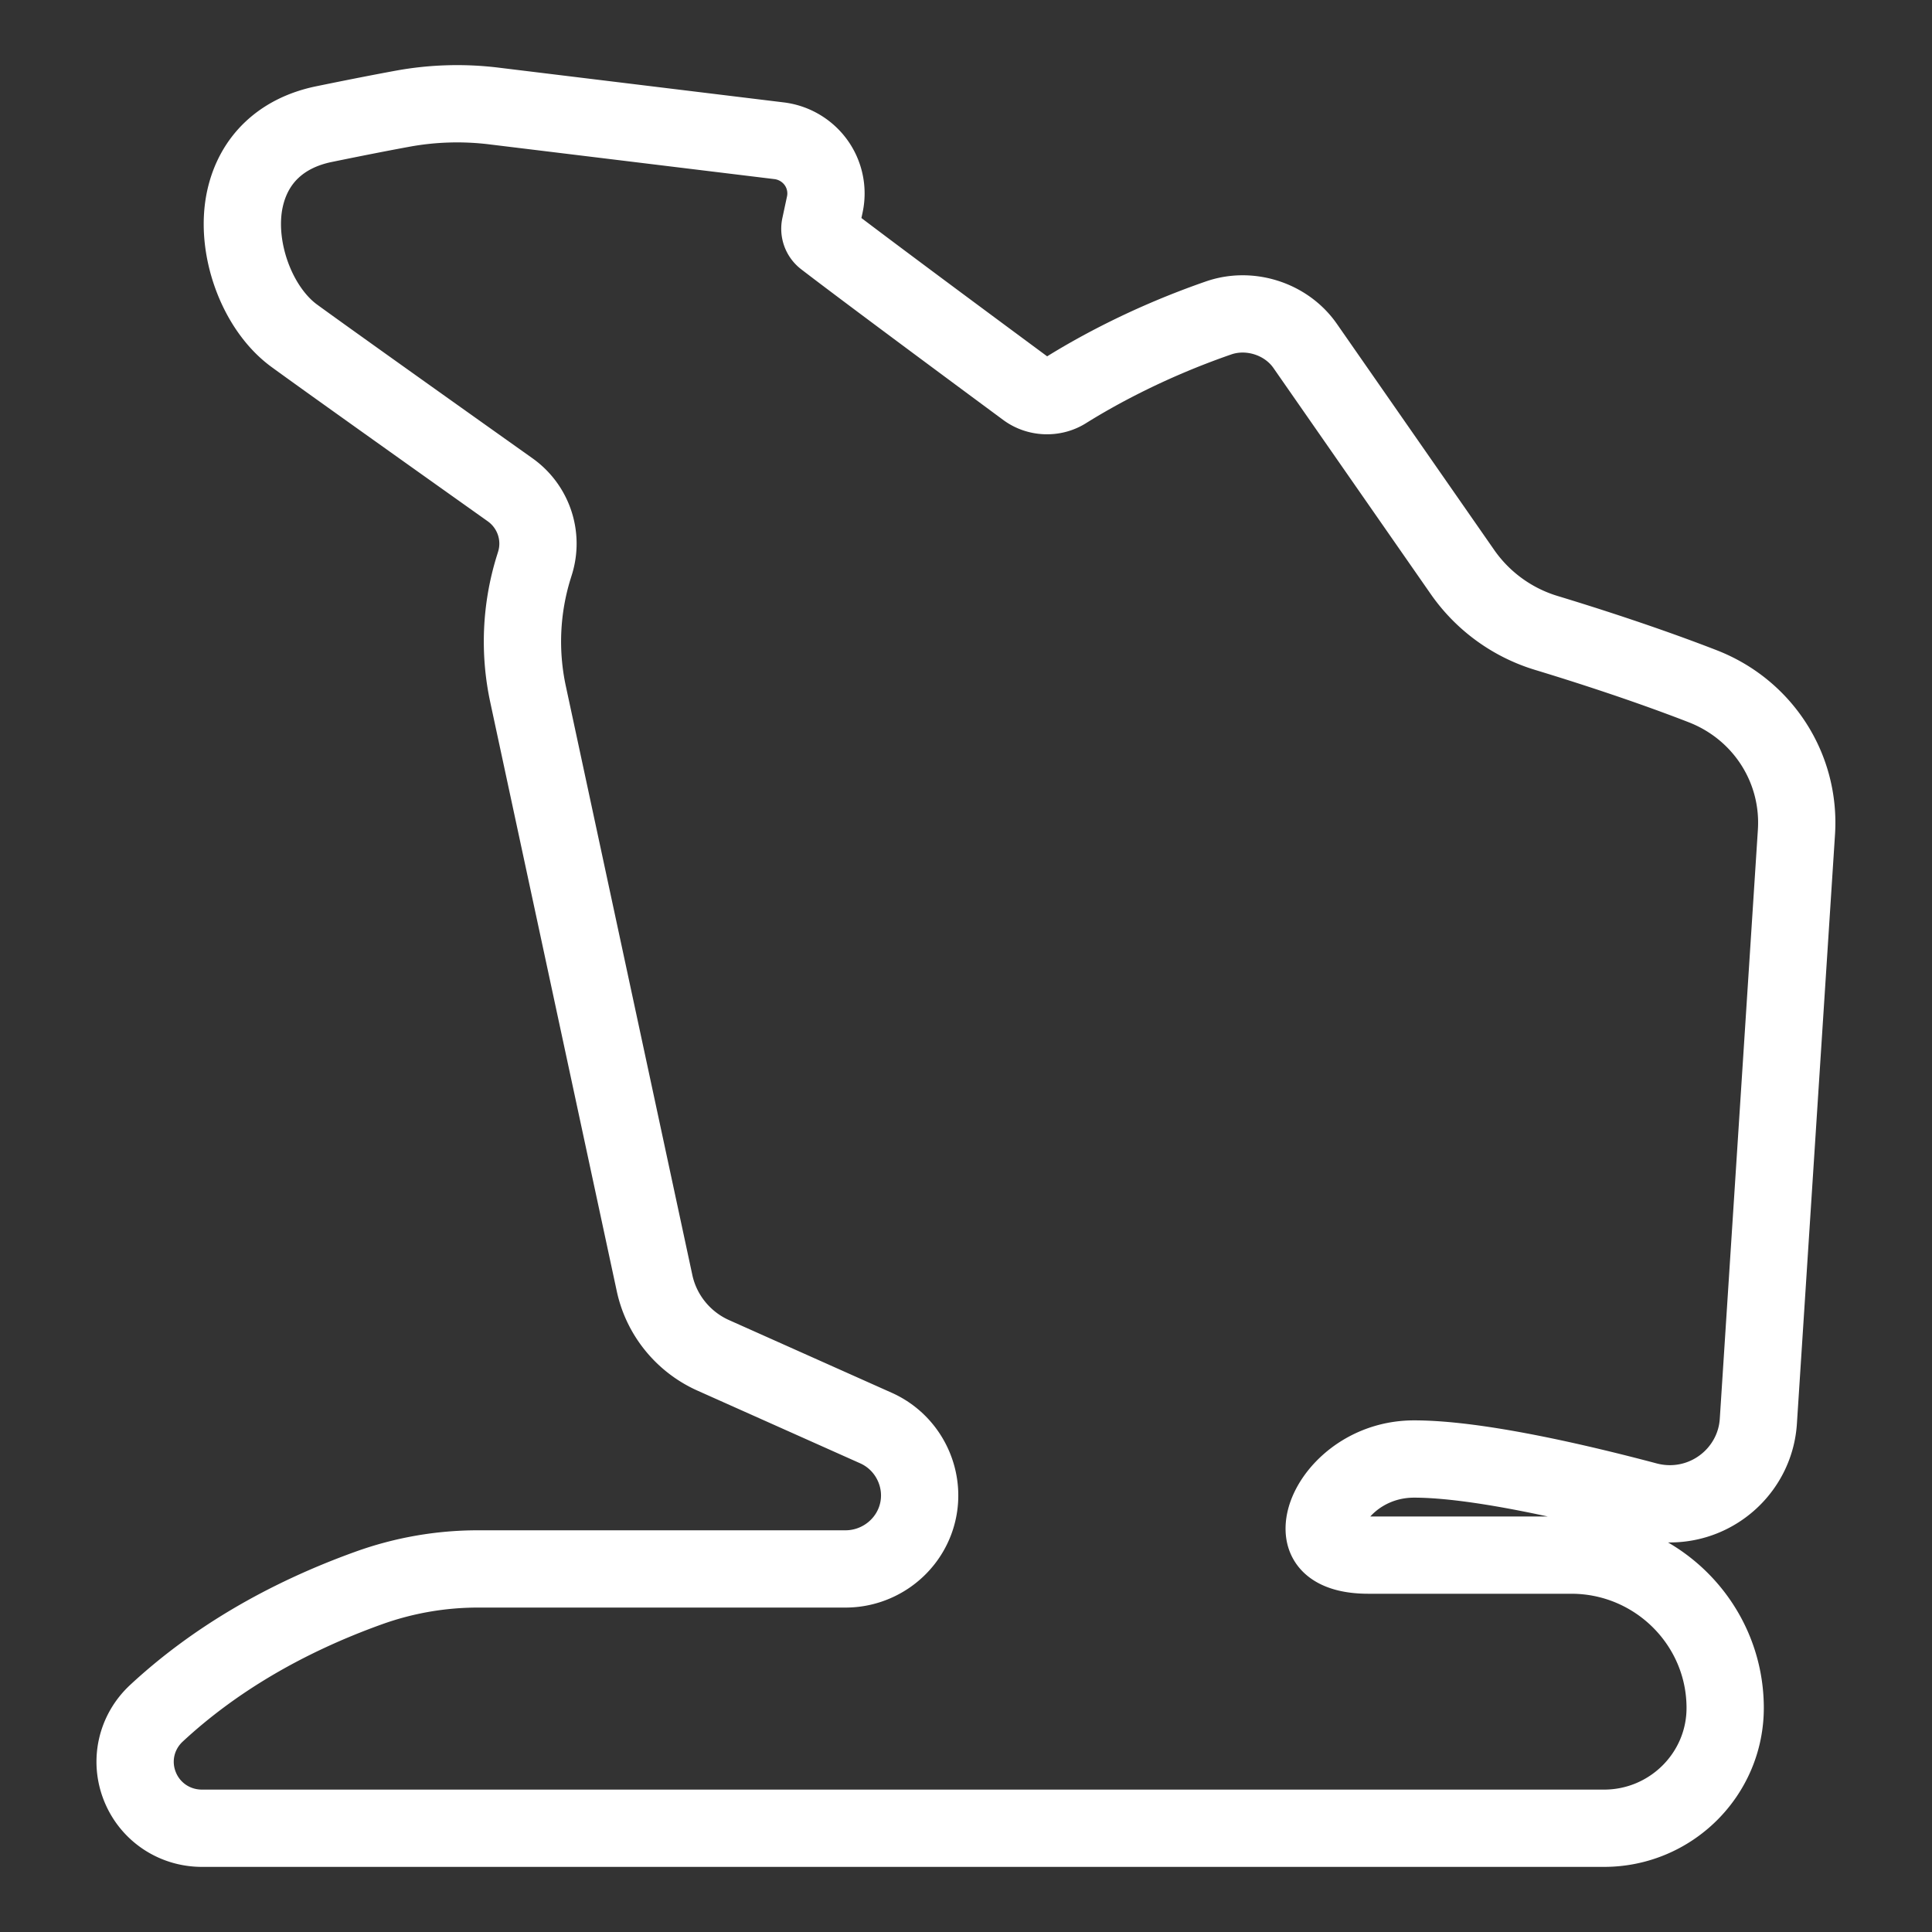 <svg xml:space="preserve" width="500" height="500" xmlns="http://www.w3.org/2000/svg">
  <rect width="100%" height="100%" fill="#333333" stroke="none"/>
  <path style="fill:none;stroke:#fff;stroke-width:20;stroke-dasharray:none;stroke-opacity:1;stroke-linejoin:round" d="M440.64 177.591c-14.777-5.732-30.186-10.671-40.51-13.804a40.906 40.906 0 0 1-21.62-15.717l-40.748-58.561c-4.866-6.985-14.3-10.049-22.424-7.217-17.77 6.162-31.345 13.603-39.603 18.76-3.085 1.928-7.219 1.766-10.145-.4-12.086-8.932-41.36-30.598-52.143-38.89a3.213 3.213 0 0 1-1.19-3.243l1.204-5.615a13.678 13.678 0 0 0-2.264-10.821 13.872 13.872 0 0 0-9.565-5.656l-73.865-9.001a78.502 78.502 0 0 0-23.583.708c-4.846.89-11.474 2.169-20.358 3.994-10.933 2.248-18.188 9.11-20.428 19.323-2.725 12.436 3.01 28.345 12.784 35.46 9.358 6.82 42.154 30.128 55.817 39.833 6.046 4.295 8.643 11.922 6.467 18.97l-.383 1.236a64.813 64.813 0 0 0-1.435 32.652l32.758 152.49c1.768 8.237 7.441 15.214 15.174 18.67l42.114 18.812c9.101 4.065 13.572 14.553 10.182 23.874-2.741 7.53-9.996 12.59-18.06 12.59h-95.032a83.575 83.575 0 0 0-28.427 4.957c-21.64 7.792-40.1 18.687-54.86 32.383-5.247 4.87-6.937 12.29-4.305 18.913 2.62 6.594 8.931 10.856 16.08 10.856h362.854c17.285 0 31.348-13.966 31.348-31.132 0-21.81-17.867-39.554-39.826-39.554H354.09c-4.24 0-7.494-.826-9.404-2.384-1.336-1.092-1.985-2.555-1.985-4.47 0-7.174 9.275-18.016 23.255-18.016 16.129 0 41.664 5.88 60.244 10.813 1.958.516 3.964.78 5.965.78 12.062 0 22.117-9.376 22.893-21.346l9.86-152.456c1.071-16.554-8.685-31.738-24.28-37.79z"/>
</svg>